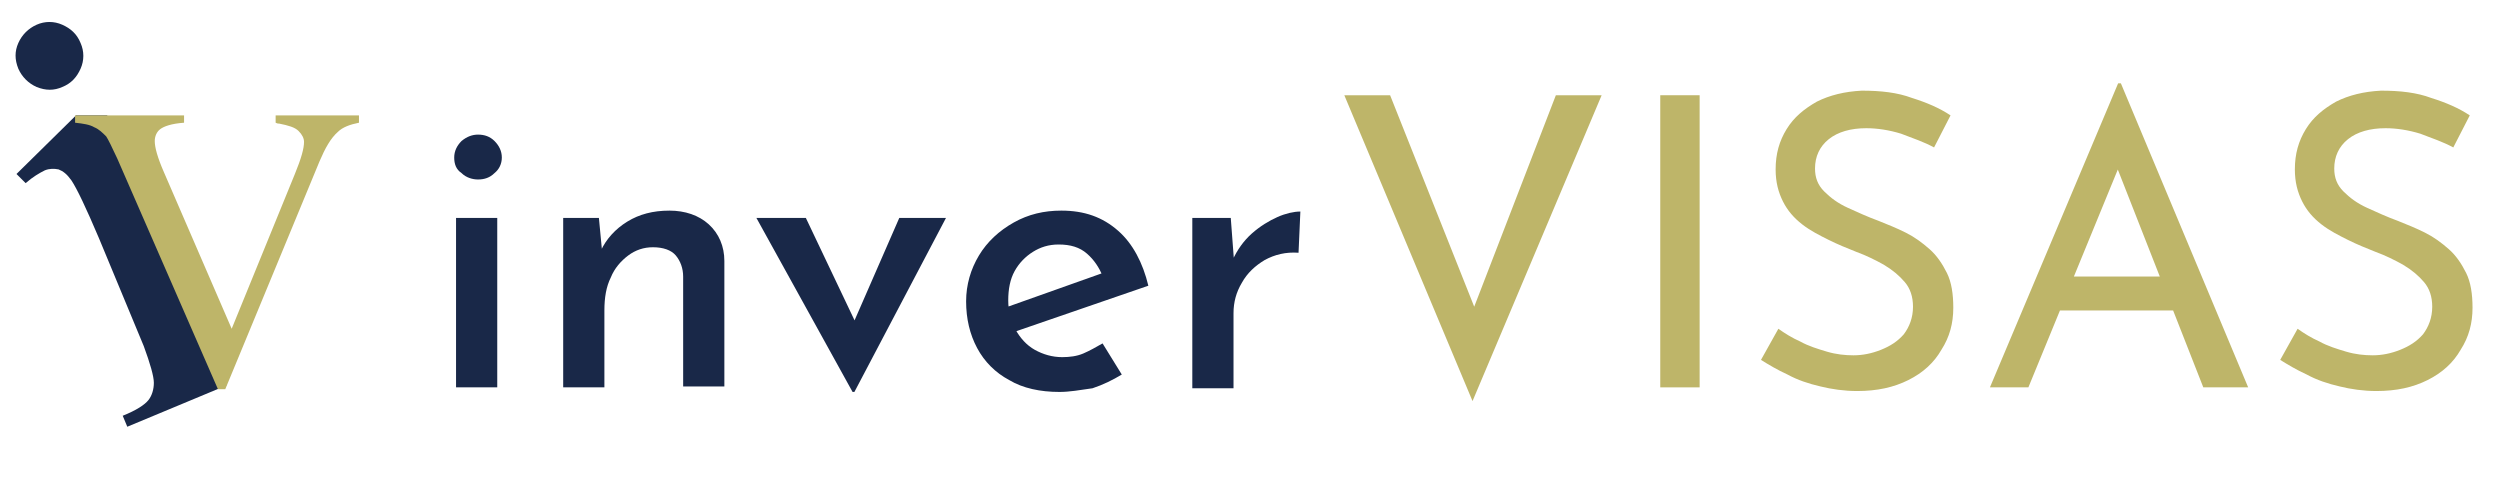 <?xml version="1.0" encoding="utf-8"?>
<!-- Generator: Adobe Illustrator 21.0.2, SVG Export Plug-In . SVG Version: 6.00 Build 0)  -->
<svg version="1.1" id="Livello_1" xmlns="http://www.w3.org/2000/svg" xmlns:xlink="http://www.w3.org/1999/xlink" x="0px" y="0px"
	 viewBox="0 0 273 55" style="enable-background:new 0 0 273 55;" xml:space="preserve">
<style type="text/css">
	.st0{enable-background:new    ;}
	.st1{fill:#192848;}
	.st2{fill:#BEB569;}
</style>
<g>
	<g class="st0">
		<path class="st1" d="M49.6,17.2c0-0.7,0.3-1.3,0.8-1.8c0.6-0.5,1.2-0.7,1.8-0.7c0.7,0,1.3,0.2,1.8,0.7s0.8,1.1,0.8,1.8
			c0,0.7-0.3,1.3-0.8,1.7c-0.5,0.5-1.1,0.7-1.8,0.7c-0.6,0-1.3-0.2-1.8-0.7C49.8,18.5,49.6,17.9,49.6,17.2z M49.8,23.8h4.5v18.5
			h-4.5V23.8z"/>
		<path class="st1" d="M65.4,23.8l0.4,4.2l-0.2-0.6c0.6-1.3,1.6-2.4,2.9-3.2c1.3-0.8,2.8-1.2,4.6-1.2c1.7,0,3.2,0.5,4.3,1.5
			c1.1,1,1.7,2.4,1.7,4v13.7h-4.5V30.2c0-0.9-0.3-1.7-0.8-2.3c-0.5-0.6-1.4-0.9-2.5-0.9c-1,0-1.9,0.3-2.7,0.9
			c-0.8,0.6-1.5,1.4-1.9,2.4c-0.5,1-0.7,2.2-0.7,3.6v8.4h-4.5V23.8H65.4z"/>
		<path class="st1" d="M93.1,42.8l-10.5-19H88l6.8,14.3L92,38l6.2-14.2h5.1l-10,19H93.1z"/>
		<path class="st1" d="M115.7,42.8c-2.1,0-4-0.4-5.5-1.3c-1.5-0.8-2.7-2-3.5-3.5c-0.8-1.5-1.2-3.2-1.2-5.1c0-1.8,0.5-3.5,1.4-5
			c0.9-1.5,2.2-2.7,3.8-3.6c1.6-0.9,3.3-1.3,5.2-1.3c2.5,0,4.5,0.7,6.2,2.2c1.6,1.4,2.7,3.5,3.3,6l-15.1,5.2l-1.1-2.6l12.1-4.3
			l-0.9,0.6c-0.4-0.9-0.9-1.7-1.7-2.4c-0.8-0.7-1.8-1-3.1-1c-1.1,0-2,0.3-2.8,0.8c-0.8,0.5-1.5,1.2-2,2.1c-0.5,0.9-0.7,2-0.7,3.2
			c0,1.2,0.3,2.3,0.8,3.2c0.5,0.9,1.2,1.7,2.1,2.2c0.9,0.5,1.9,0.8,3,0.8c0.8,0,1.6-0.1,2.3-0.4c0.7-0.3,1.4-0.7,2.1-1.1l2.1,3.4
			c-1,0.6-2,1.1-3.2,1.5C117.9,42.6,116.8,42.8,115.7,42.8z"/>
		<path class="st1" d="M134.4,23.8l0.4,5.3l-0.2-0.7c0.5-1.1,1.2-2.1,2.1-2.9s1.9-1.4,2.8-1.8s1.8-0.6,2.5-0.6l-0.2,4.5
			c-1.4-0.1-2.6,0.2-3.7,0.8c-1,0.6-1.9,1.4-2.5,2.5c-0.6,1-0.9,2.1-0.9,3.3v8.2h-4.5V23.8H134.4z"/>
	</g>
	<g class="st0">
		<path class="st2" d="M151.8,10.4l10.5,26.4l-2.4-0.5l10-25.9h5l-14.1,33.4l-14-33.4H151.8z"/>
		<path class="st2" d="M181.3,10.4h4.3v31.9h-4.3V10.4z"/>
		<path class="st2" d="M211.2,16.1c-1.1-0.6-2.3-1-3.6-1.5c-1.3-0.4-2.6-0.6-3.8-0.6c-1.7,0-3.1,0.4-4.1,1.2c-1,0.8-1.5,1.9-1.5,3.2
			c0,1,0.3,1.8,1,2.5s1.5,1.3,2.6,1.8c1.1,0.5,2.2,1,3.3,1.4c1,0.4,2,0.8,3,1.3c1,0.5,1.8,1.1,2.6,1.8c0.8,0.7,1.4,1.6,1.9,2.6
			c0.5,1,0.7,2.3,0.7,3.8c0,1.7-0.4,3.2-1.3,4.6c-0.8,1.4-2,2.5-3.6,3.3c-1.6,0.8-3.4,1.2-5.6,1.2c-1.4,0-2.8-0.2-4-0.5
			c-1.3-0.3-2.5-0.7-3.6-1.3c-1.1-0.5-2.1-1.1-2.9-1.6l1.9-3.4c0.7,0.5,1.5,1,2.4,1.4c0.9,0.5,1.9,0.8,2.9,1.1c1,0.3,2,0.4,2.9,0.4
			c1,0,2-0.2,3-0.6s1.8-0.9,2.5-1.7c0.6-0.8,1-1.8,1-3c0-1.1-0.3-2-0.9-2.7c-0.6-0.7-1.3-1.3-2.3-1.9c-0.9-0.5-1.9-1-3-1.4
			c-1-0.4-2-0.8-3-1.3s-2-1-2.9-1.7c-0.9-0.7-1.6-1.5-2.1-2.5c-0.5-1-0.8-2.1-0.8-3.5c0-1.7,0.4-3.1,1.2-4.4c0.8-1.3,1.9-2.2,3.3-3
			c1.4-0.7,3-1.1,4.9-1.2c2.1,0,3.9,0.2,5.5,0.8c1.6,0.5,3,1.1,4.2,1.9L211.2,16.1z"/>
		<path class="st2" d="M217.3,42.3l14-33.2h0.3l13.9,33.2h-4.9l-10.4-26.5l3-2l-11.7,28.5H217.3z M225.4,30.2h11.9l1.4,3.7h-14.5
			L225.4,30.2z"/>
		<path class="st2" d="M267.9,16.1c-1.1-0.6-2.3-1-3.6-1.5c-1.3-0.4-2.6-0.6-3.8-0.6c-1.7,0-3.1,0.4-4.1,1.2c-1,0.8-1.5,1.9-1.5,3.2
			c0,1,0.3,1.8,1,2.5s1.5,1.3,2.6,1.8c1.1,0.5,2.2,1,3.3,1.4c1,0.4,2,0.8,3,1.3c1,0.5,1.8,1.1,2.6,1.8c0.8,0.7,1.4,1.6,1.9,2.6
			c0.5,1,0.7,2.3,0.7,3.8c0,1.7-0.4,3.2-1.3,4.6c-0.8,1.4-2,2.5-3.6,3.3c-1.6,0.8-3.4,1.2-5.6,1.2c-1.4,0-2.8-0.2-4-0.5
			c-1.3-0.3-2.5-0.7-3.6-1.3c-1.1-0.5-2.1-1.1-2.9-1.6l1.9-3.4c0.7,0.5,1.5,1,2.4,1.4c0.9,0.5,1.9,0.8,2.9,1.1c1,0.3,2,0.4,2.9,0.4
			c1,0,2-0.2,3-0.6s1.8-0.9,2.5-1.7c0.6-0.8,1-1.8,1-3c0-1.1-0.3-2-0.9-2.7c-0.6-0.7-1.3-1.3-2.3-1.9c-0.9-0.5-1.9-1-3-1.4
			c-1-0.4-2-0.8-3-1.3s-2-1-2.9-1.7c-0.9-0.7-1.6-1.5-2.1-2.5c-0.5-1-0.8-2.1-0.8-3.5c0-1.7,0.4-3.1,1.2-4.4c0.8-1.3,1.9-2.2,3.3-3
			c1.4-0.7,3-1.1,4.9-1.2c2.1,0,3.9,0.2,5.5,0.8c1.6,0.5,3,1.1,4.2,1.9L267.9,16.1z"/>
	</g>
	<path class="st1" d="M4,2.7c0.9-0.4,1.9-0.4,2.8,0s1.6,1,2,2c0.4,0.9,0.4,1.9,0,2.8s-1,1.6-2,2C5.9,9.9,5,9.9,4,9.5
		c-0.9-0.4-1.6-1.1-2-2c-0.4-1-0.4-1.9,0-2.8S3.1,3.1,4,2.7z M11.7,12.6l9.5,22.8c0.8,1.9,1.5,3.1,2,3.7c0.5,0.5,1.2,0.8,1.8,0.9
		c0.7,0.1-1.6,0.4-0.1-0.2l-0.2,2.3l-10.8,4.5l-0.5-1.2c1.5-0.6,2.4-1.2,2.8-1.7s0.6-1.2,0.6-1.9s-0.4-2.1-1.1-4L10.8,26
		c-1.4-3.3-2.4-5.4-3-6.3c-0.5-0.7-0.9-1-1.4-1.2c-0.5-0.1-1-0.1-1.5,0.1c-0.6,0.3-1.3,0.7-2.1,1.4l-1-1l6.5-6.4"/>
	<g>
		<path class="st2" d="M39.2,12.6v0.8c-1,0.2-1.8,0.5-2.3,1c-0.8,0.7-1.4,1.8-2,3.2L24.6,42.5h-0.8l-11-25.2c-0.6-1.3-1-2.1-1.2-2.4
			c-0.4-0.4-0.8-0.8-1.3-1c-0.5-0.3-1.2-0.4-2.1-0.5v-0.8h11.9v0.8c-1.4,0.1-2.2,0.4-2.6,0.7s-0.6,0.8-0.6,1.3c0,0.7,0.3,1.8,1,3.4
			l7.4,17.1L32.2,19c0.7-1.7,1-2.8,1-3.5c0-0.4-0.2-0.8-0.6-1.2c-0.4-0.4-1.1-0.6-2.1-0.8c-0.1,0-0.2,0-0.4-0.1v-0.8
			C30.1,12.6,39.2,12.6,39.2,12.6z"/>
	</g>
</g>
</svg>

